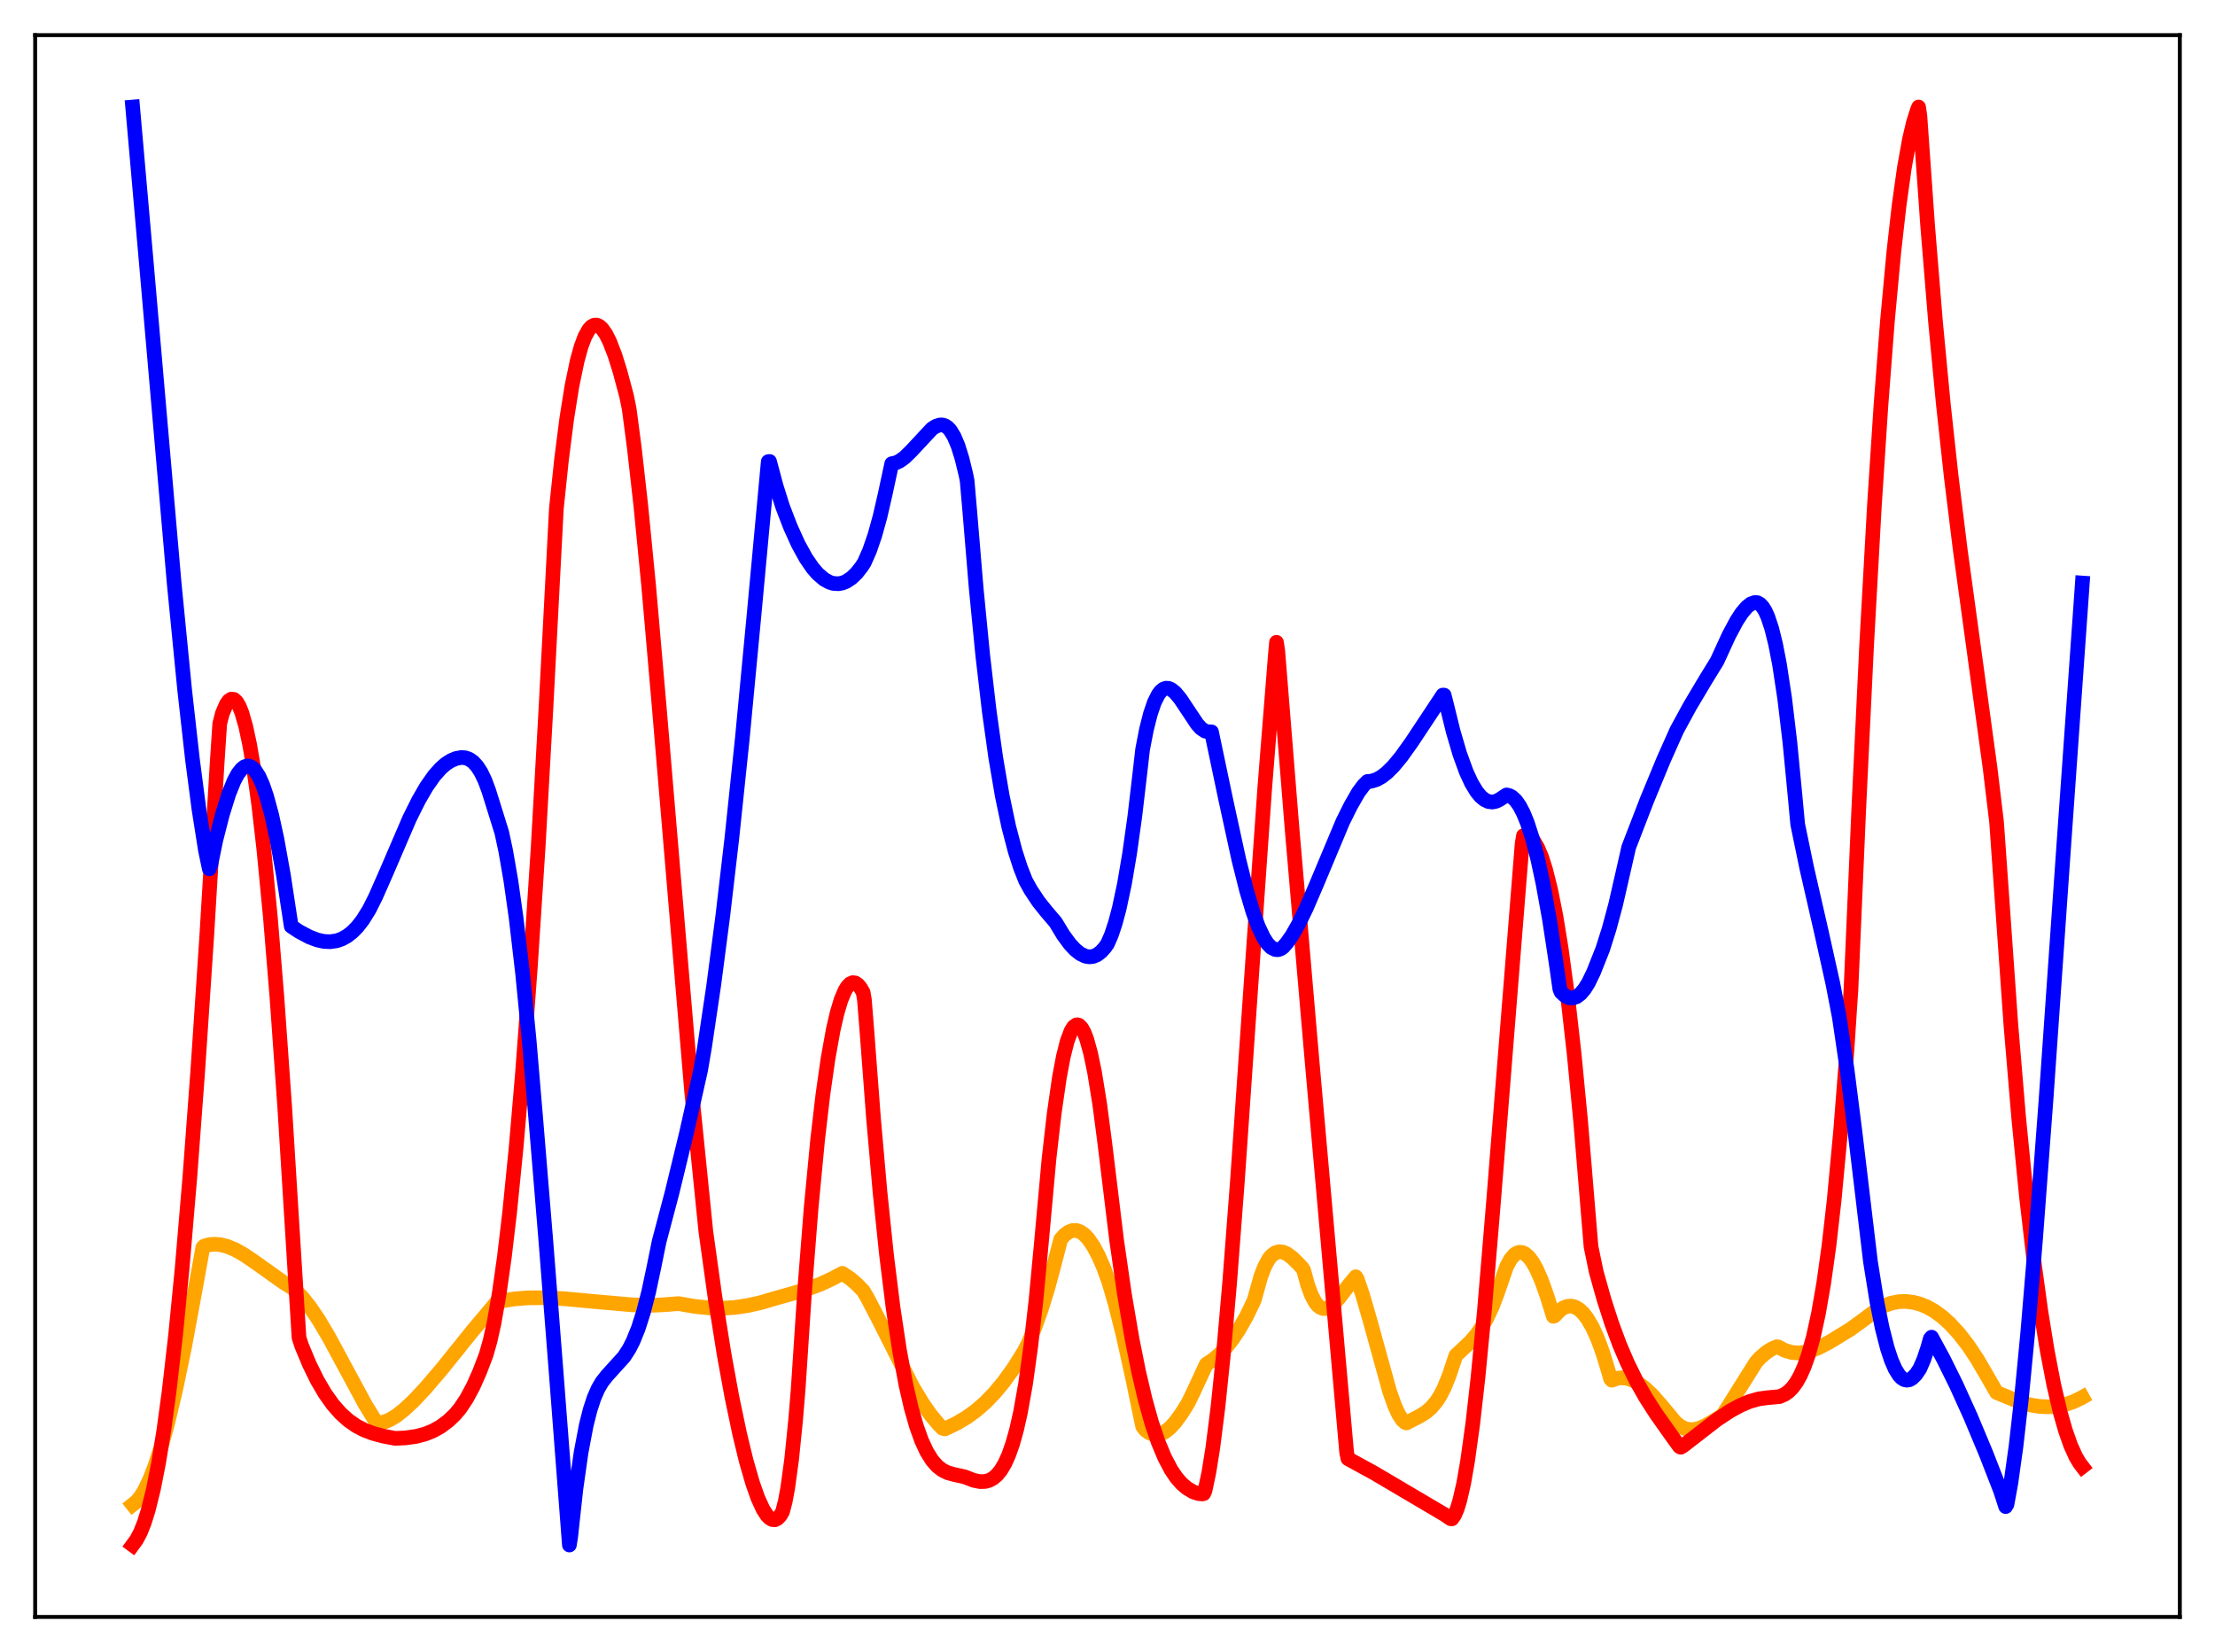 <?xml version="1.0" encoding="utf-8" standalone="no"?>
<!DOCTYPE svg PUBLIC "-//W3C//DTD SVG 1.1//EN"
  "http://www.w3.org/Graphics/SVG/1.1/DTD/svg11.dtd">
<svg xmlns:xlink="http://www.w3.org/1999/xlink" width="453.6pt" height="338.4pt" viewBox="0 0 453.6 338.4" xmlns="http://www.w3.org/2000/svg" version="1.1">
 <defs>
  <style type="text/css">*{stroke-linejoin: round; stroke-linecap: butt}</style>
 </defs>
 <g id="figure_1">
  <g id="patch_1">
   <path d="M 0 338.4 
L 453.6 338.4 
L 453.6 0 
L 0 0 
z
" style="fill: #ffffff"/>
  </g>
  <g id="axes_1">
   <g id="patch_2">
    <path d="M 7.2 331.2 
L 446.4 331.2 
L 446.4 7.2 
L 7.2 7.2 
z
" style="fill: #ffffff"/>
   </g>
   <g id="matplotlib.axis_1"/>
   <g id="matplotlib.axis_2"/>
   <g id="line2d_1">
    <path d="M 27.164 308.205 
L 27.962 307.572 
L 28.761 306.609 
L 29.559 305.326 
L 30.624 303.133 
L 31.689 300.413 
L 33.02 296.307 
L 34.351 291.467 
L 35.948 284.765 
L 37.811 275.832 
L 39.94 264.337 
L 41.537 255.533 
L 41.804 255.252 
L 42.868 254.942 
L 43.933 254.853 
L 45.264 254.979 
L 46.595 255.327 
L 48.192 255.993 
L 50.055 257.046 
L 52.451 258.694 
L 58.041 262.675 
L 60.17 264.001 
L 61.767 265.587 
L 63.364 267.562 
L 65.228 270.308 
L 67.357 273.899 
L 70.551 279.827 
L 74.81 287.714 
L 76.94 291.168 
L 77.206 291.424 
L 77.738 291.462 
L 78.803 291.232 
L 79.868 290.785 
L 81.199 289.976 
L 82.796 288.724 
L 84.659 286.98 
L 87.055 284.435 
L 90.515 280.384 
L 96.637 272.759 
L 101.428 267.056 
L 101.695 266.751 
L 102.759 266.47 
L 105.421 266.049 
L 108.083 265.845 
L 111.543 265.818 
L 115.536 266.018 
L 121.658 266.587 
L 129.377 267.272 
L 133.104 267.38 
L 136.032 267.25 
L 138.96 267.017 
L 142.154 267.582 
L 145.348 267.913 
L 148.01 267.967 
L 150.406 267.815 
L 153.068 267.429 
L 155.729 266.835 
L 159.19 265.82 
L 161.852 265.075 
L 165.046 264.144 
L 167.974 263.062 
L 170.369 261.947 
L 172.499 260.821 
L 174.096 261.886 
L 175.427 263.014 
L 176.758 264.385 
L 177.556 265.707 
L 179.686 269.791 
L 186.873 284.028 
L 189.002 287.551 
L 190.599 289.826 
L 192.196 291.739 
L 192.995 292.553 
L 193.527 292.682 
L 195.923 291.535 
L 198.052 290.263 
L 199.916 288.902 
L 201.779 287.274 
L 203.642 285.348 
L 205.505 283.11 
L 207.635 280.148 
L 209.764 276.743 
L 210.563 275.179 
L 211.894 271.958 
L 213.225 268.231 
L 214.556 263.936 
L 215.887 259.007 
L 217.217 253.853 
L 218.016 252.958 
L 218.815 252.364 
L 219.613 252.053 
L 220.412 252.033 
L 221.21 252.302 
L 222.009 252.85 
L 222.807 253.677 
L 223.872 255.206 
L 224.937 257.199 
L 226.001 259.635 
L 227.066 262.565 
L 228.397 267.127 
L 229.994 273.464 
L 231.857 281.859 
L 233.987 292.14 
L 234.519 292.878 
L 235.318 293.474 
L 236.116 293.803 
L 236.915 293.876 
L 237.713 293.712 
L 238.512 293.324 
L 239.577 292.492 
L 240.641 291.341 
L 241.972 289.523 
L 243.303 287.379 
L 244.368 285.193 
L 247.03 279.446 
L 248.361 278.569 
L 249.692 277.448 
L 251.023 276.061 
L 252.353 274.385 
L 253.684 272.396 
L 255.281 269.57 
L 256.612 266.826 
L 256.879 266.196 
L 258.209 261.433 
L 259.008 259.379 
L 259.807 257.911 
L 260.339 257.239 
L 261.137 256.62 
L 261.936 256.383 
L 262.735 256.468 
L 263.533 256.819 
L 264.598 257.599 
L 265.929 258.9 
L 266.727 259.76 
L 266.993 260.266 
L 267.792 263.202 
L 268.591 265.358 
L 269.389 266.823 
L 269.921 267.462 
L 270.454 267.86 
L 270.986 268.042 
L 271.519 268.03 
L 272.317 267.706 
L 273.116 267.085 
L 274.18 265.926 
L 276.31 263.122 
L 277.641 261.526 
L 277.907 261.928 
L 278.972 265.02 
L 280.569 270.521 
L 284.561 284.973 
L 285.626 287.971 
L 286.425 289.713 
L 287.223 290.911 
L 287.756 291.36 
L 288.022 291.465 
L 290.684 290.091 
L 292.015 289.271 
L 293.079 288.351 
L 294.144 287.088 
L 294.943 285.844 
L 295.741 284.289 
L 296.806 281.648 
L 298.137 277.648 
L 301.065 274.902 
L 302.396 273.341 
L 303.46 271.81 
L 304.525 269.941 
L 305.59 267.651 
L 306.655 264.856 
L 308.518 259.452 
L 309.316 257.975 
L 310.115 257.011 
L 310.647 256.657 
L 311.18 256.505 
L 311.712 256.548 
L 312.244 256.776 
L 313.043 257.453 
L 313.841 258.512 
L 314.64 259.933 
L 315.705 262.357 
L 316.769 265.352 
L 318.1 269.629 
L 318.367 269.516 
L 319.431 268.401 
L 320.23 267.856 
L 321.028 267.566 
L 321.827 267.53 
L 322.625 267.754 
L 323.424 268.242 
L 324.223 268.998 
L 325.021 270.026 
L 326.086 271.828 
L 327.151 274.164 
L 328.215 277.052 
L 329.546 281.43 
L 329.812 282.411 
L 330.079 282.717 
L 331.143 282.325 
L 332.208 282.208 
L 333.273 282.341 
L 334.337 282.703 
L 335.402 283.27 
L 336.733 284.241 
L 338.33 285.735 
L 340.193 287.854 
L 343.121 291.378 
L 344.186 292.209 
L 344.985 292.6 
L 345.783 292.805 
L 346.848 292.82 
L 347.913 292.59 
L 349.244 292.036 
L 351.107 290.952 
L 352.704 289.941 
L 353.503 288.751 
L 359.625 279.003 
L 360.423 278.126 
L 361.754 276.985 
L 362.819 276.307 
L 363.884 275.857 
L 364.15 275.894 
L 365.481 276.602 
L 366.812 277.004 
L 368.143 277.13 
L 369.473 277.014 
L 370.804 276.687 
L 372.401 276.069 
L 374.531 274.963 
L 378.79 272.368 
L 381.185 270.648 
L 384.646 268.065 
L 385.977 267.39 
L 387.308 266.92 
L 388.905 266.617 
L 390.236 266.573 
L 391.833 266.759 
L 393.164 267.104 
L 394.495 267.639 
L 396.092 268.526 
L 397.689 269.683 
L 399.286 271.115 
L 401.149 273.14 
L 403.012 275.547 
L 404.876 278.343 
L 406.739 281.535 
L 408.868 285.228 
L 413.66 287.203 
L 415.789 287.782 
L 417.652 288.083 
L 419.516 288.167 
L 421.379 288.013 
L 422.976 287.674 
L 424.573 287.131 
L 426.17 286.369 
L 426.436 286.22 
L 426.436 286.22 
" clip-path="url(#p786fa3efc5)" style="fill: none; stroke: #ffa500; stroke-width: 3; stroke-linecap: square"/>
   </g>
   <g id="line2d_2">
    <path d="M 27.164 316.473 
L 27.962 315.387 
L 28.761 313.868 
L 29.559 311.86 
L 30.358 309.306 
L 31.423 305.003 
L 32.487 299.587 
L 33.552 292.973 
L 34.617 285.128 
L 35.948 273.548 
L 37.279 259.986 
L 38.876 241.162 
L 40.473 219.731 
L 42.336 191.804 
L 44.465 156.328 
L 44.998 148.24 
L 45.53 146.169 
L 46.329 144.28 
L 46.861 143.532 
L 47.393 143.194 
L 47.926 143.269 
L 48.458 143.76 
L 48.991 144.668 
L 49.523 145.994 
L 50.321 148.771 
L 51.12 152.502 
L 51.919 157.17 
L 52.983 164.84 
L 54.048 174.139 
L 55.379 188 
L 56.71 204.261 
L 58.307 226.776 
L 60.17 256.856 
L 61.235 274.006 
L 61.767 275.631 
L 63.364 279.462 
L 64.961 282.718 
L 66.559 285.444 
L 68.156 287.691 
L 69.753 289.508 
L 71.35 290.947 
L 72.947 292.059 
L 74.544 292.899 
L 76.407 293.609 
L 78.537 294.174 
L 80.932 294.63 
L 83.062 294.526 
L 85.191 294.229 
L 87.055 293.741 
L 88.652 293.101 
L 90.249 292.208 
L 91.846 291.008 
L 93.177 289.737 
L 94.241 288.462 
L 95.572 286.451 
L 96.903 283.974 
L 98.234 280.97 
L 99.565 277.466 
L 100.364 274.66 
L 101.162 271.061 
L 102.227 264.98 
L 103.292 257.451 
L 104.356 248.443 
L 105.687 235.138 
L 107.018 219.567 
L 108.615 197.998 
L 110.212 173.433 
L 111.809 144.95 
L 113.939 104.143 
L 115.004 94.023 
L 116.068 85.701 
L 117.133 79.028 
L 118.198 73.92 
L 118.996 71.023 
L 119.795 68.9 
L 120.593 67.48 
L 121.126 66.901 
L 121.658 66.61 
L 122.191 66.585 
L 122.723 66.812 
L 123.255 67.276 
L 124.054 68.396 
L 124.852 69.983 
L 125.917 72.742 
L 126.982 76.146 
L 128.313 81.118 
L 128.845 83.726 
L 129.91 91.827 
L 131.241 103.673 
L 132.838 120.011 
L 134.967 144.472 
L 141.622 223.394 
L 144.55 252.267 
L 146.413 265.654 
L 148.276 277.339 
L 149.873 286.094 
L 151.471 293.721 
L 152.801 299.205 
L 154.132 303.816 
L 155.197 306.834 
L 156.262 309.165 
L 157.06 310.392 
L 157.593 310.945 
L 158.125 311.252 
L 158.657 311.312 
L 159.19 311.069 
L 159.722 310.533 
L 160.255 309.651 
L 160.787 307.61 
L 161.319 304.766 
L 162.118 298.882 
L 162.916 291.042 
L 163.449 284.589 
L 164.78 264.348 
L 166.111 247.385 
L 167.441 233.436 
L 168.506 224.293 
L 169.571 216.818 
L 170.636 210.912 
L 171.434 207.452 
L 172.233 204.798 
L 173.031 202.904 
L 173.564 202.046 
L 174.096 201.507 
L 174.628 201.276 
L 175.161 201.34 
L 175.693 201.702 
L 176.225 202.339 
L 176.758 203.263 
L 177.024 204.818 
L 177.556 211.533 
L 178.887 229.123 
L 180.218 244.233 
L 181.549 257.061 
L 182.88 267.8 
L 184.211 276.645 
L 185.542 283.781 
L 186.607 288.386 
L 187.671 292.128 
L 188.736 295.102 
L 189.801 297.386 
L 190.865 299.092 
L 191.93 300.313 
L 192.995 301.138 
L 194.06 301.659 
L 195.391 302.032 
L 197.52 302.497 
L 199.383 303.218 
L 200.714 303.483 
L 201.779 303.451 
L 202.577 303.229 
L 203.376 302.799 
L 204.175 302.116 
L 204.973 301.131 
L 205.772 299.785 
L 206.57 298.014 
L 207.369 295.744 
L 208.167 292.895 
L 208.966 289.366 
L 210.031 283.409 
L 211.095 275.691 
L 212.16 266.257 
L 213.225 254.966 
L 214.822 237.365 
L 215.887 228.043 
L 216.951 220.693 
L 217.75 216.446 
L 218.548 213.271 
L 219.347 211.157 
L 219.879 210.314 
L 220.412 209.938 
L 220.678 209.913 
L 220.944 210 
L 221.476 210.52 
L 222.009 211.467 
L 222.541 212.861 
L 223.34 215.746 
L 224.138 219.577 
L 225.203 226.135 
L 226.268 234.305 
L 228.663 253.994 
L 230.26 265.039 
L 231.857 274.404 
L 233.188 281.036 
L 234.519 286.691 
L 235.85 291.448 
L 237.181 295.384 
L 238.512 298.571 
L 239.843 301.086 
L 240.908 302.66 
L 241.972 303.887 
L 243.037 304.801 
L 244.368 305.599 
L 245.433 305.936 
L 246.231 306.01 
L 246.497 305.943 
L 246.764 305.36 
L 247.562 301.584 
L 248.361 296.598 
L 249.425 288.166 
L 250.49 277.859 
L 251.821 262.657 
L 253.418 241.742 
L 256.08 203.199 
L 259.008 161.331 
L 261.137 134.591 
L 261.404 131.562 
L 261.67 133.331 
L 264.598 169.798 
L 268.591 216.217 
L 275.777 297.528 
L 276.044 298.791 
L 281.367 301.701 
L 295.741 310.184 
L 297.072 311.091 
L 297.338 311.108 
L 297.871 310.337 
L 298.403 309.096 
L 298.935 307.375 
L 299.734 303.889 
L 300.532 299.331 
L 301.597 291.647 
L 302.662 282.239 
L 303.993 268.408 
L 305.856 246.141 
L 311.712 172.806 
L 311.978 171.184 
L 312.511 171.141 
L 313.043 171.303 
L 313.575 171.691 
L 314.108 172.303 
L 314.906 173.665 
L 315.705 175.573 
L 316.503 178.066 
L 317.568 182.316 
L 318.633 187.678 
L 319.697 194.197 
L 321.028 204.044 
L 322.359 215.841 
L 323.69 229.654 
L 325.287 248.956 
L 325.82 255.36 
L 326.884 260.507 
L 328.481 266.199 
L 330.079 271.146 
L 331.676 275.443 
L 333.273 279.182 
L 335.136 282.963 
L 336.999 286.247 
L 339.129 289.568 
L 342.323 294.09 
L 343.92 296.301 
L 344.186 296.444 
L 344.719 296.136 
L 351.639 290.769 
L 354.301 289.014 
L 356.431 287.855 
L 358.294 287.071 
L 360.157 286.542 
L 361.754 286.319 
L 364.416 286.075 
L 365.481 285.609 
L 366.279 285.041 
L 367.078 284.238 
L 367.876 283.155 
L 368.675 281.739 
L 369.473 279.937 
L 370.272 277.69 
L 371.337 273.888 
L 372.401 269.013 
L 373.466 262.879 
L 374.531 255.283 
L 375.596 245.96 
L 376.927 231.735 
L 378.257 214.714 
L 379.056 202.583 
L 380.653 165.594 
L 382.25 132.328 
L 383.847 103.645 
L 385.178 83.208 
L 386.509 65.86 
L 387.84 51.508 
L 388.905 42.102 
L 389.969 34.465 
L 391.034 28.524 
L 391.833 25.128 
L 392.631 22.586 
L 392.897 21.927 
L 393.164 23.718 
L 394.761 46.334 
L 396.358 65.828 
L 397.955 82.669 
L 399.552 97.364 
L 401.415 112.495 
L 404.077 131.959 
L 407.537 157.293 
L 408.868 168.375 
L 409.667 179.674 
L 411.796 209.883 
L 413.393 228.907 
L 414.991 245.111 
L 416.588 258.801 
L 417.919 268.474 
L 419.249 276.706 
L 420.58 283.622 
L 421.911 289.311 
L 422.976 293.029 
L 424.041 296.055 
L 425.105 298.407 
L 425.904 299.74 
L 426.436 300.432 
L 426.436 300.432 
" clip-path="url(#p786fa3efc5)" style="fill: none; stroke: #ff0000; stroke-width: 3; stroke-linecap: square"/>
   </g>
   <g id="line2d_3">
    <path d="M 27.164 21.927 
L 30.092 55.293 
L 35.681 119.629 
L 37.811 141.286 
L 39.408 155.518 
L 40.739 165.725 
L 42.07 174.179 
L 42.868 177.974 
L 43.135 177.258 
L 44.199 172.075 
L 45.53 166.868 
L 46.861 162.594 
L 47.926 159.957 
L 48.724 158.483 
L 49.523 157.474 
L 50.055 157.07 
L 50.588 156.89 
L 51.12 156.938 
L 51.652 157.218 
L 52.185 157.735 
L 52.983 158.961 
L 53.782 160.73 
L 54.58 163.045 
L 55.645 166.971 
L 56.71 171.859 
L 58.041 179.258 
L 59.638 189.732 
L 61.235 190.796 
L 63.364 191.928 
L 64.961 192.532 
L 66.292 192.828 
L 67.623 192.897 
L 68.954 192.703 
L 70.019 192.327 
L 71.084 191.737 
L 72.148 190.908 
L 73.213 189.819 
L 74.278 188.449 
L 75.609 186.307 
L 76.94 183.644 
L 79.069 178.813 
L 83.86 167.666 
L 85.724 163.922 
L 87.321 161.162 
L 88.918 158.886 
L 90.249 157.39 
L 91.313 156.46 
L 92.378 155.784 
L 93.443 155.348 
L 94.508 155.162 
L 95.306 155.227 
L 96.105 155.514 
L 96.903 156.075 
L 97.702 156.95 
L 98.5 158.185 
L 99.299 159.851 
L 100.097 161.995 
L 102.759 170.54 
L 103.558 174.268 
L 104.623 180.424 
L 105.687 187.965 
L 107.018 199.376 
L 108.349 212.966 
L 109.68 228.696 
L 111.809 254.496 
L 113.939 281.727 
L 116.601 316.473 
L 116.867 314.81 
L 117.932 305.033 
L 118.996 297.512 
L 120.061 291.905 
L 120.86 288.744 
L 121.658 286.32 
L 122.457 284.489 
L 123.255 283.113 
L 124.32 281.753 
L 127.78 277.939 
L 128.845 276.291 
L 129.644 274.721 
L 130.708 272.095 
L 131.773 268.76 
L 132.838 264.624 
L 133.903 259.607 
L 134.967 254.356 
L 137.629 244.276 
L 140.557 232.211 
L 143.485 219.162 
L 144.284 214.461 
L 146.147 201.919 
L 148.01 187.673 
L 149.873 171.699 
L 152.003 151.374 
L 154.399 126.126 
L 157.327 94.558 
L 157.593 94.519 
L 158.924 99.508 
L 160.255 103.744 
L 161.852 107.893 
L 163.449 111.43 
L 165.046 114.335 
L 166.377 116.279 
L 167.441 117.523 
L 168.772 118.667 
L 169.837 119.252 
L 170.636 119.503 
L 171.7 119.57 
L 172.499 119.423 
L 173.297 119.104 
L 174.362 118.398 
L 175.427 117.378 
L 176.492 116.018 
L 177.024 115.166 
L 178.089 112.747 
L 179.153 109.651 
L 180.218 105.811 
L 181.283 101.172 
L 182.614 94.979 
L 183.412 94.82 
L 184.211 94.453 
L 185.276 93.685 
L 186.607 92.381 
L 190.865 87.812 
L 191.664 87.306 
L 192.463 87.047 
L 192.995 87.046 
L 193.527 87.201 
L 194.06 87.553 
L 194.592 88.117 
L 195.391 89.423 
L 196.189 91.314 
L 196.988 93.875 
L 197.786 97.14 
L 198.052 98.448 
L 198.585 104.586 
L 199.916 120.573 
L 201.247 134.179 
L 202.577 145.635 
L 203.908 155.154 
L 205.239 162.974 
L 206.57 169.313 
L 207.901 174.389 
L 208.966 177.68 
L 210.031 180.395 
L 211.095 182.311 
L 212.692 184.717 
L 214.289 186.715 
L 216.153 188.893 
L 217.75 191.529 
L 219.081 193.344 
L 220.145 194.498 
L 221.21 195.349 
L 222.275 195.863 
L 223.073 195.998 
L 223.872 195.907 
L 224.671 195.568 
L 225.469 194.964 
L 226.268 194.079 
L 226.8 193.323 
L 227.599 191.486 
L 228.397 189.088 
L 229.196 186.094 
L 230.26 181.1 
L 231.325 174.845 
L 232.39 167.252 
L 233.455 158.187 
L 233.987 153.511 
L 234.785 149.402 
L 235.584 146.238 
L 236.383 143.892 
L 237.181 142.286 
L 237.713 141.583 
L 238.246 141.156 
L 238.778 140.967 
L 239.311 140.994 
L 239.843 141.219 
L 240.641 141.854 
L 241.706 143.13 
L 243.303 145.529 
L 245.167 148.331 
L 245.965 149.206 
L 246.764 149.746 
L 247.296 149.871 
L 248.095 149.907 
L 251.023 163.816 
L 253.684 176.042 
L 255.281 182.405 
L 256.612 186.867 
L 257.677 189.772 
L 258.742 192.025 
L 259.54 193.259 
L 260.339 194.079 
L 261.137 194.49 
L 261.67 194.536 
L 262.202 194.387 
L 262.735 194.036 
L 263.533 193.135 
L 264.598 191.602 
L 265.929 189.265 
L 267.526 185.971 
L 269.655 181.018 
L 274.979 168.313 
L 276.576 165.097 
L 278.173 162.304 
L 279.238 160.872 
L 280.036 160.071 
L 280.835 160.015 
L 281.9 159.684 
L 282.964 159.088 
L 284.029 158.256 
L 285.36 156.932 
L 286.957 155.002 
L 289.087 152.018 
L 295.475 142.375 
L 295.741 142.387 
L 296.273 144.484 
L 297.604 149.879 
L 298.935 154.416 
L 300.266 158.084 
L 301.331 160.395 
L 302.396 162.159 
L 303.194 163.125 
L 303.993 163.795 
L 304.791 164.178 
L 305.59 164.284 
L 306.388 164.126 
L 307.187 163.716 
L 308.518 162.828 
L 309.05 162.944 
L 309.583 163.215 
L 310.381 163.937 
L 311.18 165.057 
L 311.978 166.589 
L 312.777 168.547 
L 313.841 171.847 
L 314.906 175.959 
L 315.971 180.906 
L 317.302 188.279 
L 318.633 196.996 
L 319.431 202.591 
L 319.697 203.236 
L 320.496 203.967 
L 321.295 204.364 
L 322.093 204.425 
L 322.892 204.147 
L 323.69 203.533 
L 324.489 202.584 
L 325.287 201.306 
L 326.352 199.101 
L 328.215 194.406 
L 329.546 190.199 
L 330.877 185.224 
L 332.474 178.234 
L 333.539 173.547 
L 337.265 163.893 
L 340.726 155.524 
L 343.388 149.556 
L 346.049 144.667 
L 349.244 139.299 
L 351.639 135.4 
L 354.035 130.173 
L 355.632 127.185 
L 356.697 125.546 
L 357.761 124.304 
L 358.56 123.692 
L 359.359 123.416 
L 359.891 123.451 
L 360.423 123.74 
L 360.956 124.305 
L 361.488 125.162 
L 362.02 126.335 
L 362.819 128.741 
L 363.617 131.961 
L 364.416 136.083 
L 365.481 143.103 
L 366.545 152.053 
L 367.61 163.122 
L 368.143 168.856 
L 370.006 177.854 
L 372.934 190.641 
L 375.329 201.419 
L 376.66 208.304 
L 378.257 219.111 
L 379.855 231.677 
L 383.049 258.463 
L 384.38 266.731 
L 385.444 272.02 
L 386.509 276.181 
L 387.308 278.592 
L 388.106 280.426 
L 388.905 281.711 
L 389.437 282.267 
L 389.969 282.598 
L 390.502 282.711 
L 391.034 282.616 
L 391.567 282.321 
L 392.365 281.521 
L 393.164 280.32 
L 393.962 278.476 
L 394.761 276.095 
L 395.293 274.205 
L 395.559 273.898 
L 397.955 278.31 
L 400.617 283.693 
L 403.545 290.154 
L 406.739 297.801 
L 409.667 305.315 
L 410.732 308.6 
L 410.998 308.155 
L 411.796 303.8 
L 412.861 296.182 
L 413.926 286.773 
L 415.257 272.9 
L 416.854 253.802 
L 418.983 225.433 
L 422.71 172.065 
L 426.436 119.423 
L 426.436 119.423 
" clip-path="url(#p786fa3efc5)" style="fill: none; stroke: #0000ff; stroke-width: 3; stroke-linecap: square"/>
   </g>
   <g id="patch_3">
    <path d="M 7.2 331.2 
L 7.2 7.2 
" style="fill: none; stroke: #000000; stroke-width: 0.8; stroke-linejoin: miter; stroke-linecap: square"/>
   </g>
   <g id="patch_4">
    <path d="M 446.4 331.2 
L 446.4 7.2 
" style="fill: none; stroke: #000000; stroke-width: 0.8; stroke-linejoin: miter; stroke-linecap: square"/>
   </g>
   <g id="patch_5">
    <path d="M 7.2 331.2 
L 446.4 331.2 
" style="fill: none; stroke: #000000; stroke-width: 0.8; stroke-linejoin: miter; stroke-linecap: square"/>
   </g>
   <g id="patch_6">
    <path d="M 7.2 7.2 
L 446.4 7.2 
" style="fill: none; stroke: #000000; stroke-width: 0.8; stroke-linejoin: miter; stroke-linecap: square"/>
   </g>
  </g>
 </g>
 <defs>
  <clipPath id="p786fa3efc5">
   <rect x="7.2" y="7.2" width="439.2" height="324"/>
  </clipPath>
 </defs>
</svg>
